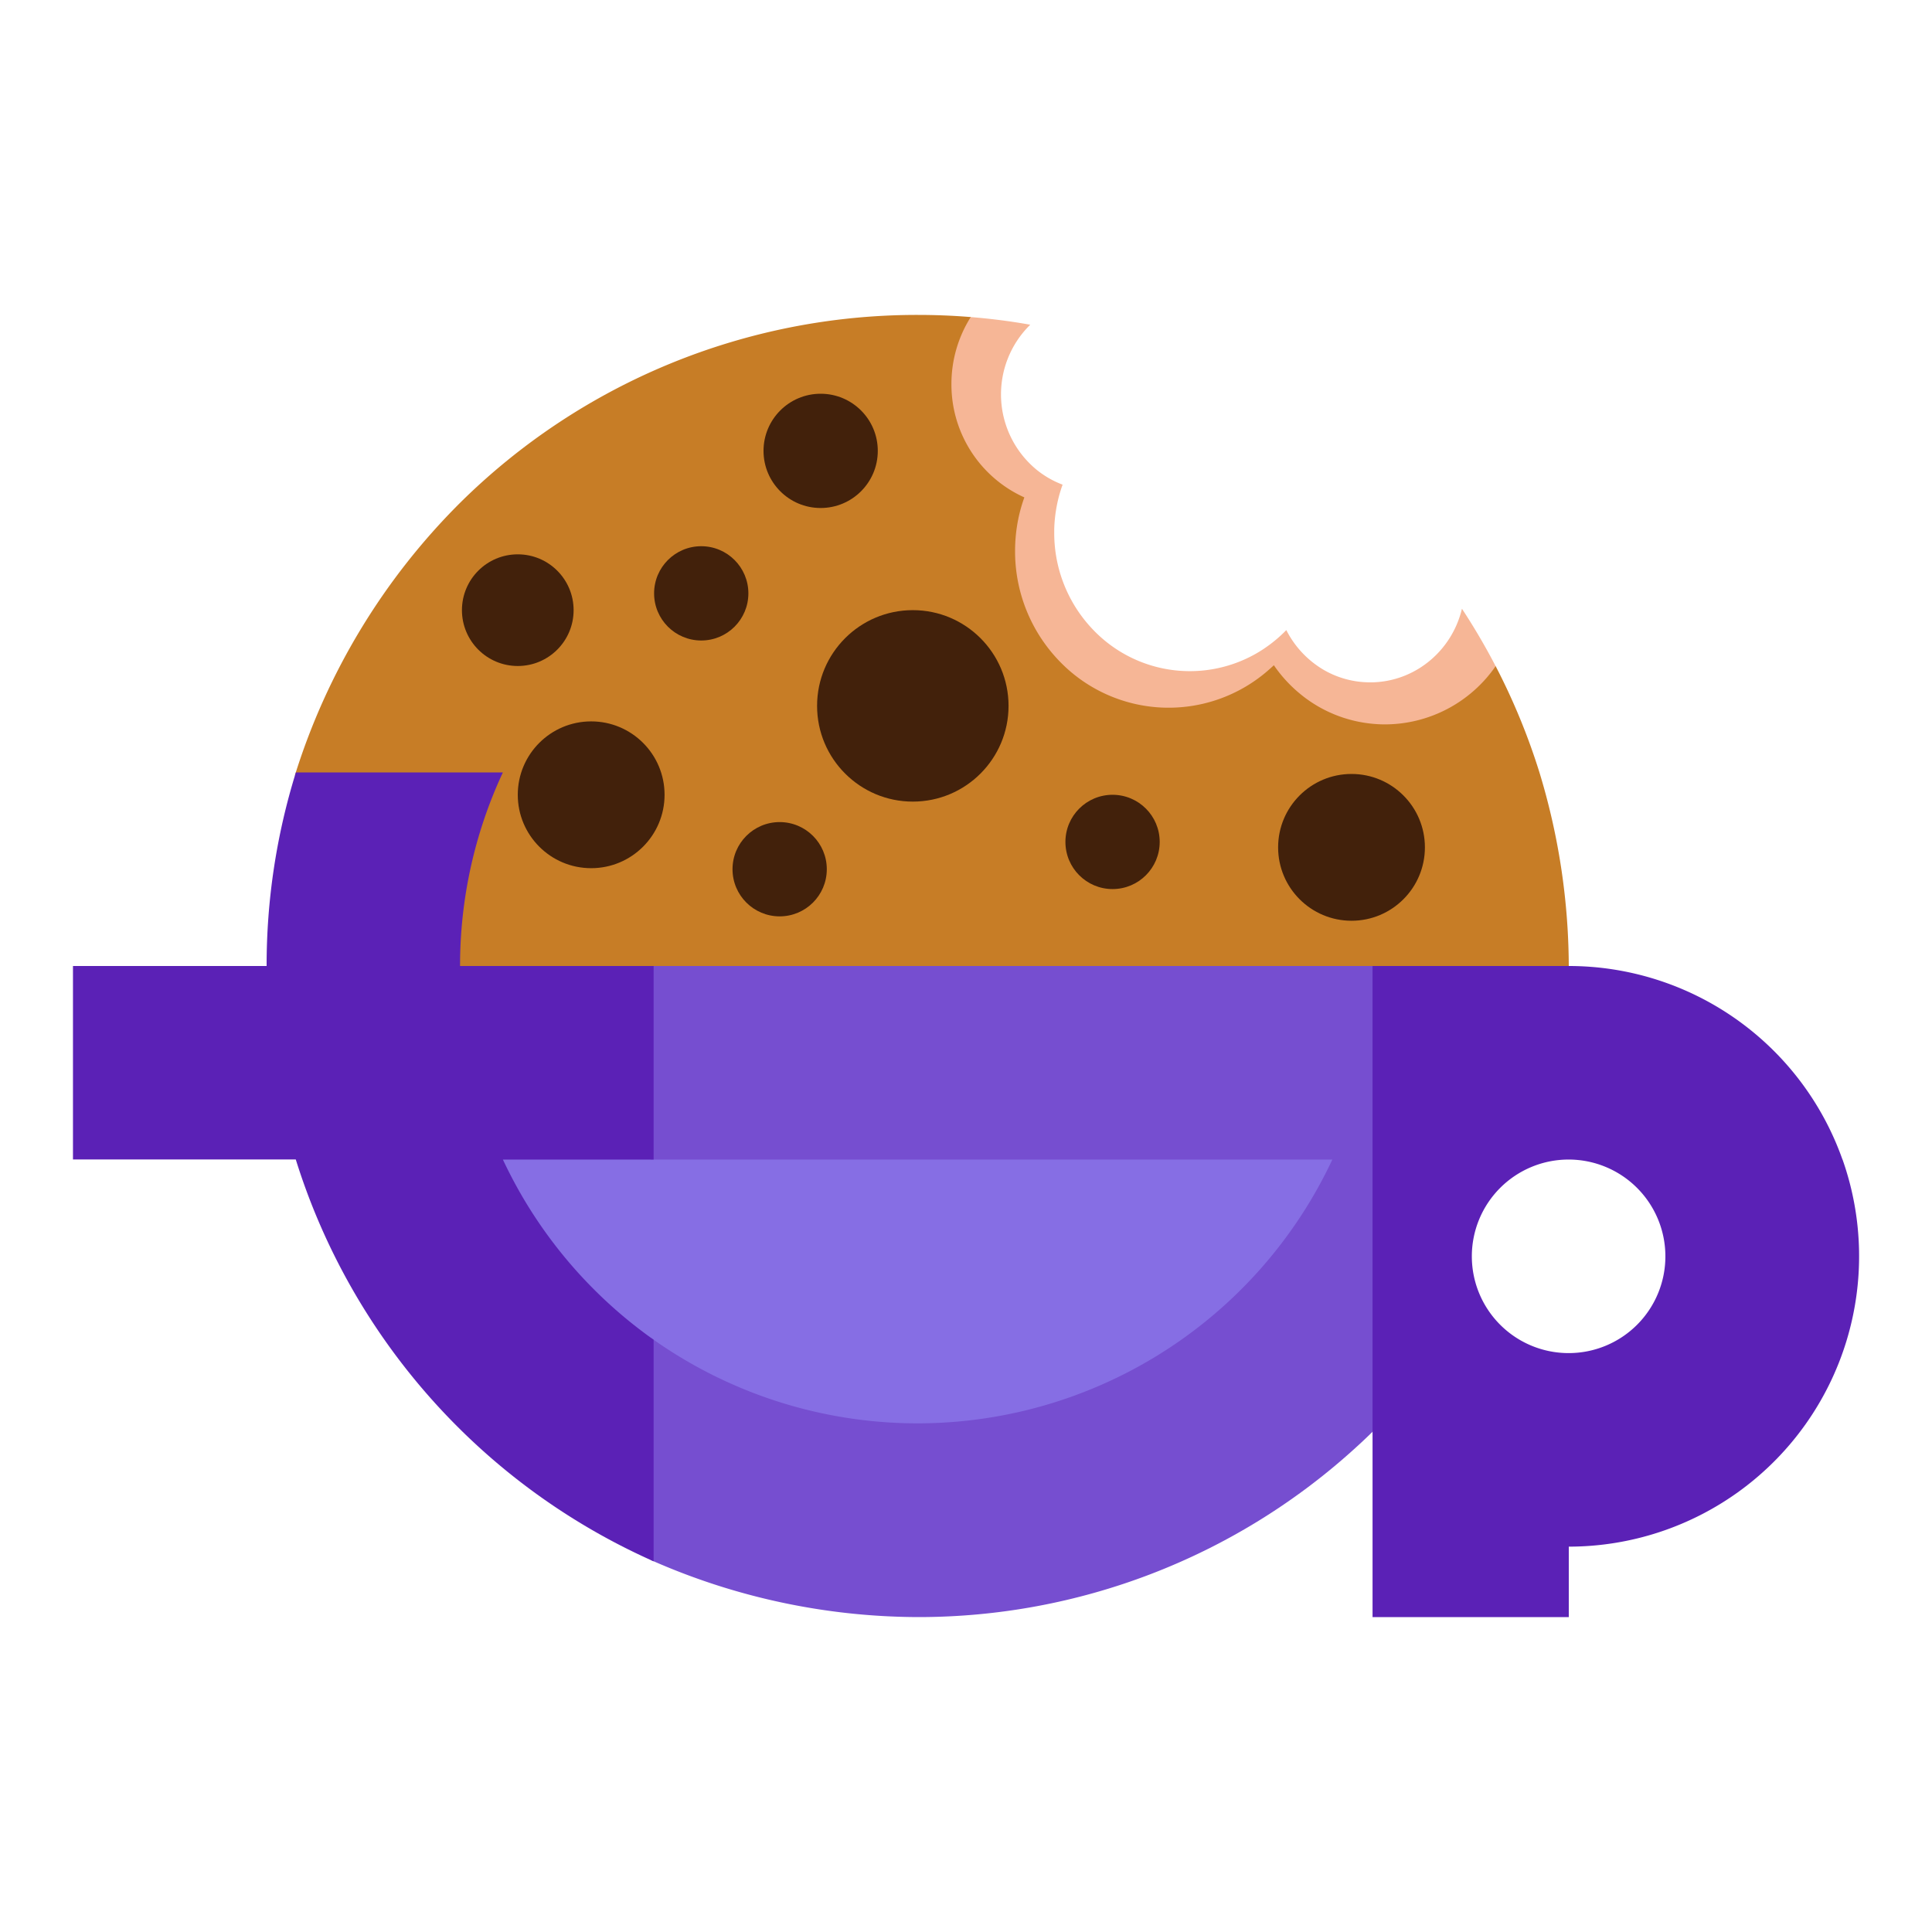 <svg id="Layer_1" data-name="Layer 1" xmlns="http://www.w3.org/2000/svg" viewBox="0 0 1000 1000"><defs><style>.cls-1{fill:#866ee4;}.cls-2{fill:#f6b696;}.cls-3{fill:#c77d26;}.cls-4{fill:#764ed0;}.cls-5{fill:#5b21b6;}.cls-6{fill:#42210b;}</style></defs><title>Purple Logo</title><path class="cls-1" d="M692.19,599.36a239.76,239.76,0,0,1-355,94.74l-.5-.36a240.92,240.92,0,0,1-68.31-74.21q-5.76-9.78-10.64-20.17Z"/><path class="cls-2" d="M774.24,345c-12.73,18.25-33.72,31.49-57.34,31.49-1.73,0-3.42-.06-5.12-.2a68.88,68.88,0,0,1-38.53-15.34,71.41,71.41,0,0,1-13.9-15.07c-1.08,1-2.2,2.07-3.35,3a78.32,78.32,0,0,1-107.45-4.95c-14.29-14.66-24.66-36.4-24.66-58.71a83.28,83.28,0,0,1,1.6-16.29,81.43,81.43,0,0,1,3.18-11.48,64.07,64.07,0,0,1-37.74-58.72c0-12.75,4.83-24.66,11.12-34.65,10.42.83,21.07,2.17,31.2,4a50.5,50.5,0,0,0,3.59,75.3A48.55,48.55,0,0,0,550,250.86a72.61,72.61,0,0,0-3.08,11.3,73.74,73.74,0,0,0-1.25,11.76c0,.62,0,1.22,0,1.83a72.13,72.13,0,0,0,19.74,49.8,69.19,69.19,0,0,0,83.32,13.53,64.09,64.09,0,0,0,5.59-3.38,71,71,0,0,0,11.47-9.57A50.17,50.17,0,0,0,685.62,347a47.82,47.82,0,0,0,23.58,6.18c.86,0,1.73,0,2.57-.06,21.87-1.17,39.95-17,44.93-38.05A338.23,338.23,0,0,1,774.24,345Z"/><path class="cls-3" d="M812,501.54H236.59a236.14,236.14,0,0,1,22.16-100.18l-106.13,0a343.32,343.32,0,0,1,85.51-141.09A336.07,336.07,0,0,1,475,163q13.87,0,27.46,1.11a64.8,64.8,0,0,0-10,34.62,64.07,64.07,0,0,0,37.74,58.72A81.43,81.43,0,0,0,527,268.92a83.28,83.28,0,0,0-1.6,16.29,81.65,81.65,0,0,0,23.12,57.16A78.32,78.32,0,0,0,656,347.33c1.14-1,2.27-2,3.35-3a71.41,71.41,0,0,0,13.9,15.07,68.88,68.88,0,0,0,38.53,15.34c1.69.14,3.39.2,5.12.2a69.7,69.7,0,0,0,57.24-30.15,335.66,335.66,0,0,1,22.69,55.07A347.33,347.33,0,0,1,812,501.54Z"/><path class="cls-4" d="M711.78,500V739.75q-5.66,5.62-11.59,10.93A335.79,335.79,0,0,1,475,837a343.49,343.49,0,0,1-138.19-29.56V692.34l2,1.45a237.12,237.12,0,0,0,350.81-93.61H336.77V500Z"/><path class="cls-5" d="M953.66,600.18A150.32,150.32,0,0,0,812,500H710.43V837H812V800.54a150.33,150.33,0,0,0,141.7-200.36ZM812,700.36A50.09,50.09,0,1,1,862,650.27,50.05,50.05,0,0,1,812,700.36Z"/><circle class="cls-6" cx="472.47" cy="365.36" r="49.55"/><circle class="cls-6" cx="699.54" cy="438.59" r="37.99"/><circle class="cls-6" cx="424.77" cy="233.37" r="29.57"/><circle class="cls-6" cx="268" cy="315.82" r="28.9"/><circle class="cls-6" cx="403.55" cy="449.91" r="24.4"/><circle class="cls-6" cx="575.86" cy="435.78" r="24.4"/><circle class="cls-6" cx="362.96" cy="307.12" r="24.4"/><circle class="cls-6" cx="305.99" cy="411.38" r="37.99"/><path class="cls-5" d="M260.29,600.18q4.81,10.24,10.51,19.93a238.07,238.07,0,0,0,67.51,73.33v114.7a337.77,337.77,0,0,1-185.22-208H37.77V500H138a337,337,0,0,1,15.14-100.18H260.29A236.14,236.14,0,0,0,238.13,500H338.31V600.18Z"/></svg>